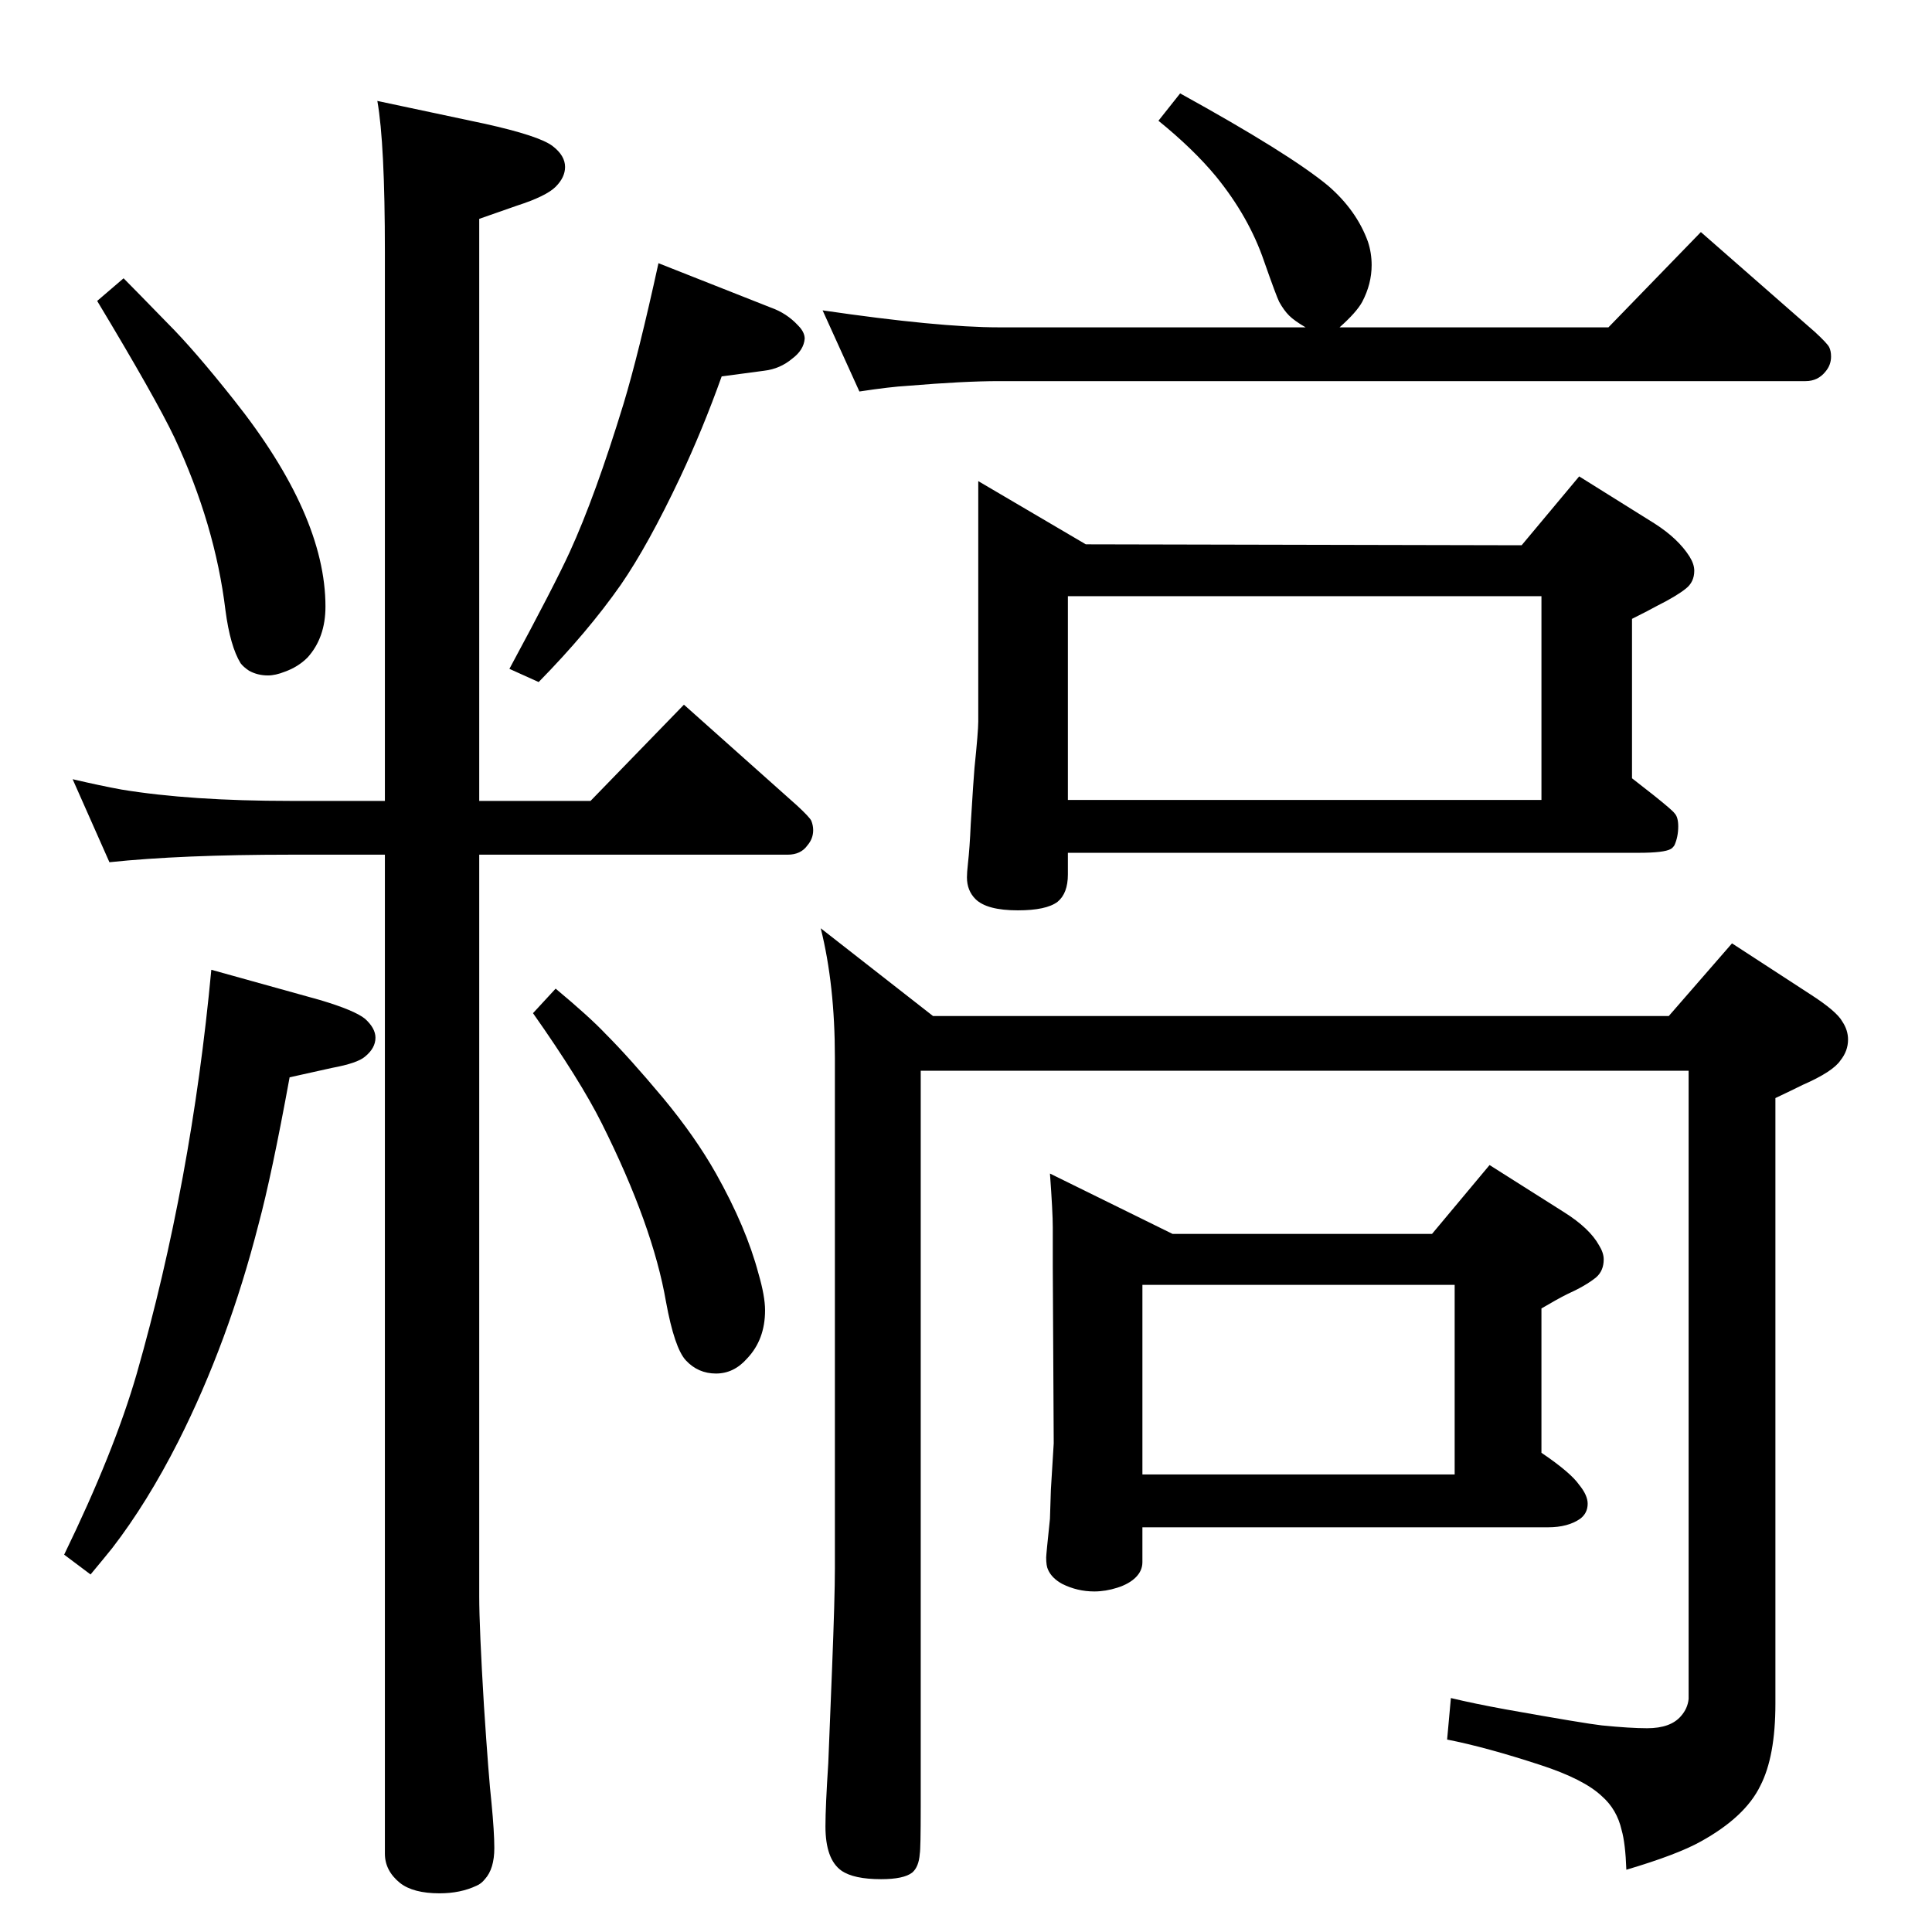 <?xml version="1.0" standalone="no"?>
<!DOCTYPE svg PUBLIC "-//W3C//DTD SVG 1.1//EN" "http://www.w3.org/Graphics/SVG/1.1/DTD/svg11.dtd" >
<svg xmlns="http://www.w3.org/2000/svg" xmlns:xlink="http://www.w3.org/1999/xlink" version="1.1" viewBox="0 -339 2048 2048">
  <g transform="matrix(1 0 0 -1 0 1709)">
   <path fill="currentColor"
d="M1420 1701h285l98 101l121 -106q13 -12 15 -16t2 -10q0 -9 -6 -16q-8 -10 -21 -10h-855q-37 0 -97 -5q-18 -1 -51 -6l-39 86q123 -18 187 -18h325q-12 7 -17.5 12.5t-10.5 14.5q-3 6 -16 43q-16 47 -51 90q-24 29 -61 59l23 29q116 -64 157 -98q30 -26 42 -59
q4 -12 4 -25q0 -20 -10 -39q-6 -11 -24 -27zM1769 971l67 77l83 -54q28 -18 34 -29q6 -9 6 -19q0 -12 -8 -22q-8 -12 -40 -26q-10 -5 -29 -14v-642q0 -56 -16 -87q-16 -33 -63 -59q-25 -14 -79 -30q-1 28 -5 42q-5 22 -21 36q-19 18 -65 33q-58 19 -99 27l4 44q25 -6 58 -12
q84 -15 102 -17q30 -3 48 -3q25 0 36 13q7 8 8 18v36v630h-814v-780q0 -45 -1 -50q-1 -14 -8 -20q-9 -7 -33 -7q-29 0 -42 9q-17 12 -17 47q0 21 3 67q1 26 4 100q3 76 3 106v542q0 77 -15 137l119 -93h780zM1613 1470l61 73l80 -50q25 -16 37 -35q5 -8 5 -15q0 -12 -9 -19
q-10 -8 -30 -18q-9 -5 -27 -14v-169l23 -18q20 -16 22 -19q4 -4 4 -14q0 -11 -4 -20q-2 -3 -4 -4q-7 -4 -34 -4h-605v-23q0 -20 -11 -29q-12 -9 -42 -9q-33 0 -45 12q-9 9 -9 23q0 5 1 14q2 18 3 42q3 49 4 60q4 39 4 49v255l114 -67zM1132 1416v-216h502v216h-502z
M508 1142v-786q0 -33 5 -116q5 -76 8 -103q3 -31 3 -48q0 -22 -10 -33q-4 -5 -9 -7q-17 -8 -39 -8q-28 0 -42 11q-16 13 -16 31v1059h-100q-116 0 -192 -8l-39 88q30 -7 52 -11q73 -12 179 -12h100v582q0 115 -8 160l113 -24q59 -13 73 -24q13 -10 13 -22q0 -11 -10 -21
t-41 -20l-40 -14v-617h118l99 102l120 -107q13 -12 15 -16q2 -5 2 -10q0 -9 -6 -16q-7 -10 -21 -10h-327zM131 1753q9 -9 47 -48q28 -28 70 -81q97 -122 97 -219q0 -33 -19 -54q-10 -10 -24 -15q-10 -4 -18 -4q-11 0 -20 5q-6 4 -9 8q-11 18 -16 56q-11 91 -54 183
q-20 42 -82 145zM1518 740l61 73l79 -50q27 -17 37 -35q5 -8 5 -15q0 -12 -8 -19q-11 -9 -31 -18q-10 -5 -27 -15v-153q31 -21 40 -34q9 -11 9 -20q0 -10 -8 -16q-13 -9 -34 -9h-430v-37q0 -9 -7 -16t-19.5 -11t-24.5 -4q-18 0 -34 8q-11 6 -15 15q-2 4 -2 13q0 3 4 41l1 31
l3 49l-1 187v42q0 16 -3 57l130 -64h275zM1211 686v-201h331v201h-331zM698 1769l119 -47q17 -6 29 -19q7 -7 7 -14q-1 -12 -13 -21q-13 -11 -30 -13l-45 -6q-20 -56 -44 -107q-34 -72 -63 -114q-35 -50 -87 -103l-31 14q48 89 64 124q27 59 57 157q16 53 37 149zM224 1020
l115 -32q37 -11 48 -20q11 -10 11 -20q0 -11 -11 -20q-8 -7 -35 -12l-45 -10q-19 -104 -33 -156q-32 -125 -85 -230q-33 -65 -70 -113q-8 -10 -23 -28l-28 21q53 109 77 192q58 203 79 428zM589 1000q36 -30 53 -48q25 -25 61 -68q34 -41 56 -80q32 -57 45 -106q7 -24 7 -39
q0 -31 -19 -51q-14 -16 -33 -16t-32 14q-12 13 -21 62q-14 81 -68 189q-23 46 -73 117z" />
  </g>

</svg>
